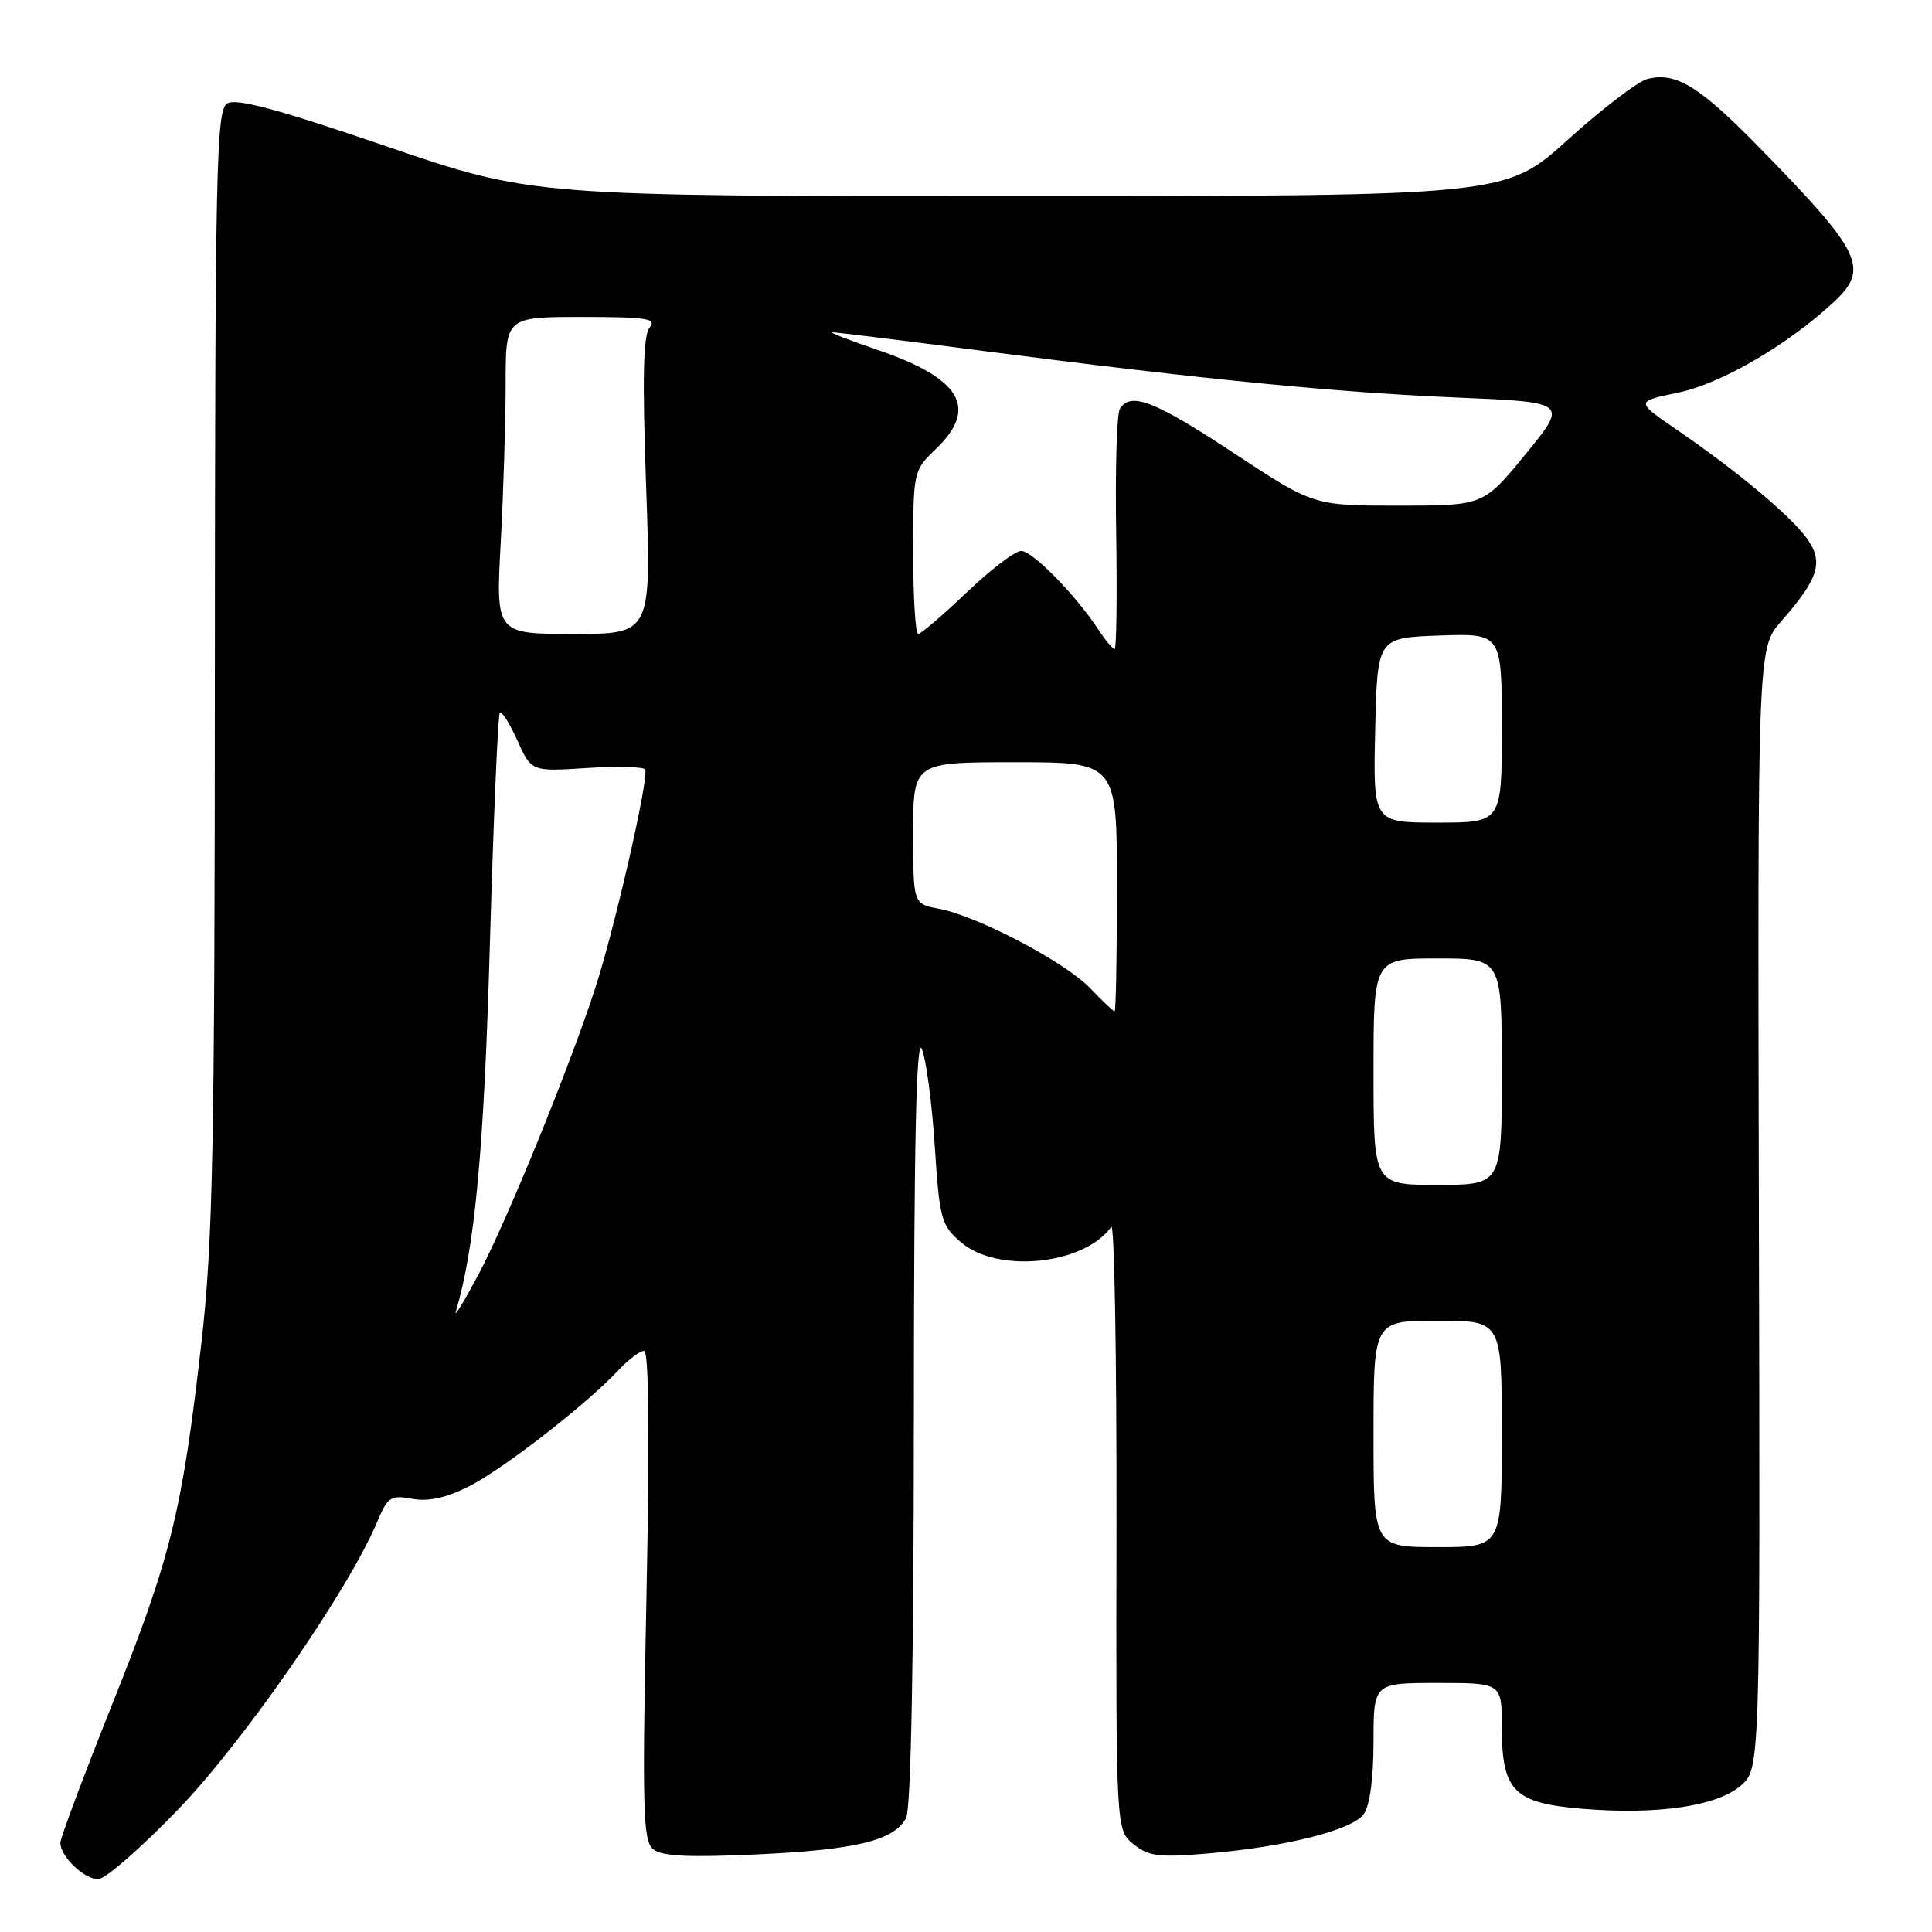 <?xml version="1.0" encoding="UTF-8" standalone="no"?>
<!DOCTYPE svg PUBLIC "-//W3C//DTD SVG 1.1//EN" "http://www.w3.org/Graphics/SVG/1.1/DTD/svg11.dtd" >
<svg xmlns="http://www.w3.org/2000/svg" xmlns:xlink="http://www.w3.org/1999/xlink" version="1.1" viewBox="0 0 256 256">
 <g >
 <path fill="currentColor"
d=" M 23.62 239.75 C 32.28 230.77 46.17 210.71 49.93 201.76 C 51.37 198.34 51.76 198.07 54.62 198.60 C 56.76 198.99 59.11 198.48 62.12 196.96 C 66.65 194.68 77.68 186.11 81.92 181.59 C 83.26 180.16 84.79 179.00 85.34 179.00 C 85.98 179.00 86.09 190.29 85.66 211.38 C 85.08 239.72 85.19 243.91 86.53 245.02 C 87.66 245.96 91.18 246.14 100.28 245.72 C 113.43 245.11 118.46 243.89 120.06 240.90 C 120.70 239.69 121.08 220.40 121.09 187.75 C 121.10 151.34 121.41 137.22 122.15 139.00 C 122.72 140.38 123.49 146.16 123.86 151.85 C 124.49 161.55 124.71 162.35 127.32 164.60 C 132.18 168.78 143.67 167.60 147.25 162.56 C 147.66 161.98 147.97 179.72 147.94 201.99 C 147.87 242.48 147.87 242.48 150.19 244.36 C 152.18 245.97 153.55 246.15 160.00 245.60 C 170.36 244.72 179.15 242.51 180.70 240.39 C 181.50 239.30 182.00 235.63 182.00 230.81 C 182.00 223.00 182.00 223.00 190.50 223.00 C 199.00 223.00 199.00 223.00 199.00 228.89 C 199.00 237.31 200.58 238.92 209.61 239.67 C 219.53 240.50 227.49 239.35 230.65 236.62 C 233.24 234.40 233.24 234.40 233.06 160.14 C 232.89 85.89 232.89 85.89 236.02 82.32 C 241.05 76.59 241.70 74.42 239.33 71.22 C 237.06 68.16 230.01 62.30 222.05 56.85 C 216.72 53.20 216.72 53.20 222.35 52.03 C 228.07 50.84 236.91 45.69 243.02 39.99 C 247.74 35.57 246.72 33.45 233.21 19.64 C 225.17 11.41 222.09 9.51 218.30 10.46 C 217.05 10.77 212.31 14.39 207.76 18.50 C 199.50 25.97 199.50 25.97 135.03 25.99 C 70.55 26.00 70.55 26.00 51.12 19.36 C 36.70 14.43 31.27 12.97 30.09 13.72 C 28.66 14.62 28.50 22.18 28.47 88.61 C 28.45 152.63 28.21 164.57 26.68 178.00 C 24.13 200.33 22.65 206.34 14.92 225.70 C 11.11 235.23 8.00 243.55 8.00 244.18 C 8.00 245.99 11.13 249.00 13.01 249.00 C 13.94 249.00 18.72 244.84 23.62 239.75 Z  M 182.00 190.00 C 182.00 175.00 182.00 175.00 190.50 175.00 C 199.00 175.00 199.00 175.00 199.00 190.00 C 199.00 205.00 199.00 205.00 190.50 205.00 C 182.00 205.00 182.00 205.00 182.00 190.00 Z  M 60.41 173.75 C 62.93 165.31 64.14 152.26 64.91 125.14 C 65.39 108.50 65.98 94.68 66.23 94.43 C 66.48 94.18 67.52 95.84 68.55 98.11 C 70.41 102.24 70.41 102.24 77.74 101.77 C 81.77 101.51 85.25 101.60 85.48 101.96 C 86.05 102.88 81.44 123.07 78.85 131.00 C 75.38 141.63 67.21 161.66 63.43 168.82 C 61.48 172.49 60.13 174.71 60.41 173.75 Z  M 182.00 142.00 C 182.00 127.00 182.00 127.00 190.50 127.00 C 199.00 127.00 199.00 127.00 199.00 142.00 C 199.00 157.00 199.00 157.00 190.50 157.00 C 182.00 157.00 182.00 157.00 182.00 142.00 Z  M 144.46 130.95 C 141.12 127.47 129.53 121.38 124.43 120.42 C 121.00 119.78 121.00 119.78 121.00 110.39 C 121.00 101.00 121.00 101.00 134.50 101.00 C 148.00 101.00 148.00 101.00 148.00 117.50 C 148.00 126.58 147.86 134.00 147.69 134.00 C 147.51 134.00 146.06 132.63 144.46 130.95 Z  M 182.22 96.75 C 182.50 84.50 182.50 84.50 190.75 84.21 C 199.00 83.92 199.00 83.92 199.00 96.46 C 199.00 109.00 199.00 109.00 190.47 109.00 C 181.94 109.00 181.94 109.00 182.22 96.75 Z  M 145.54 83.42 C 142.53 78.83 136.81 73.00 135.31 73.00 C 134.51 73.00 131.26 75.47 128.09 78.50 C 124.91 81.53 122.02 84.00 121.66 84.00 C 121.30 84.00 121.00 79.13 121.00 73.19 C 121.00 62.48 121.03 62.35 124.00 59.50 C 129.68 54.06 127.36 50.14 116.22 46.34 C 112.52 45.08 109.84 44.04 110.26 44.03 C 110.67 44.01 119.67 45.12 130.26 46.50 C 159.32 50.26 176.96 52.00 193.13 52.68 C 207.76 53.30 207.76 53.30 202.17 60.15 C 196.57 67.00 196.57 67.00 185.31 67.00 C 174.05 67.00 174.05 67.00 163.43 60.00 C 152.93 53.08 149.81 51.88 148.38 54.19 C 147.98 54.84 147.76 62.26 147.90 70.69 C 148.03 79.11 147.94 86.00 147.69 86.00 C 147.44 86.00 146.47 84.84 145.54 83.42 Z  M 66.35 71.84 C 66.71 65.16 67.00 55.71 67.00 50.84 C 67.00 42.00 67.00 42.00 77.12 42.00 C 85.70 42.00 87.07 42.21 86.08 43.40 C 85.22 44.43 85.10 50.05 85.61 64.40 C 86.31 84.00 86.31 84.00 76.00 84.00 C 65.69 84.00 65.69 84.00 66.35 71.84 Z "/>
</g>
</svg>